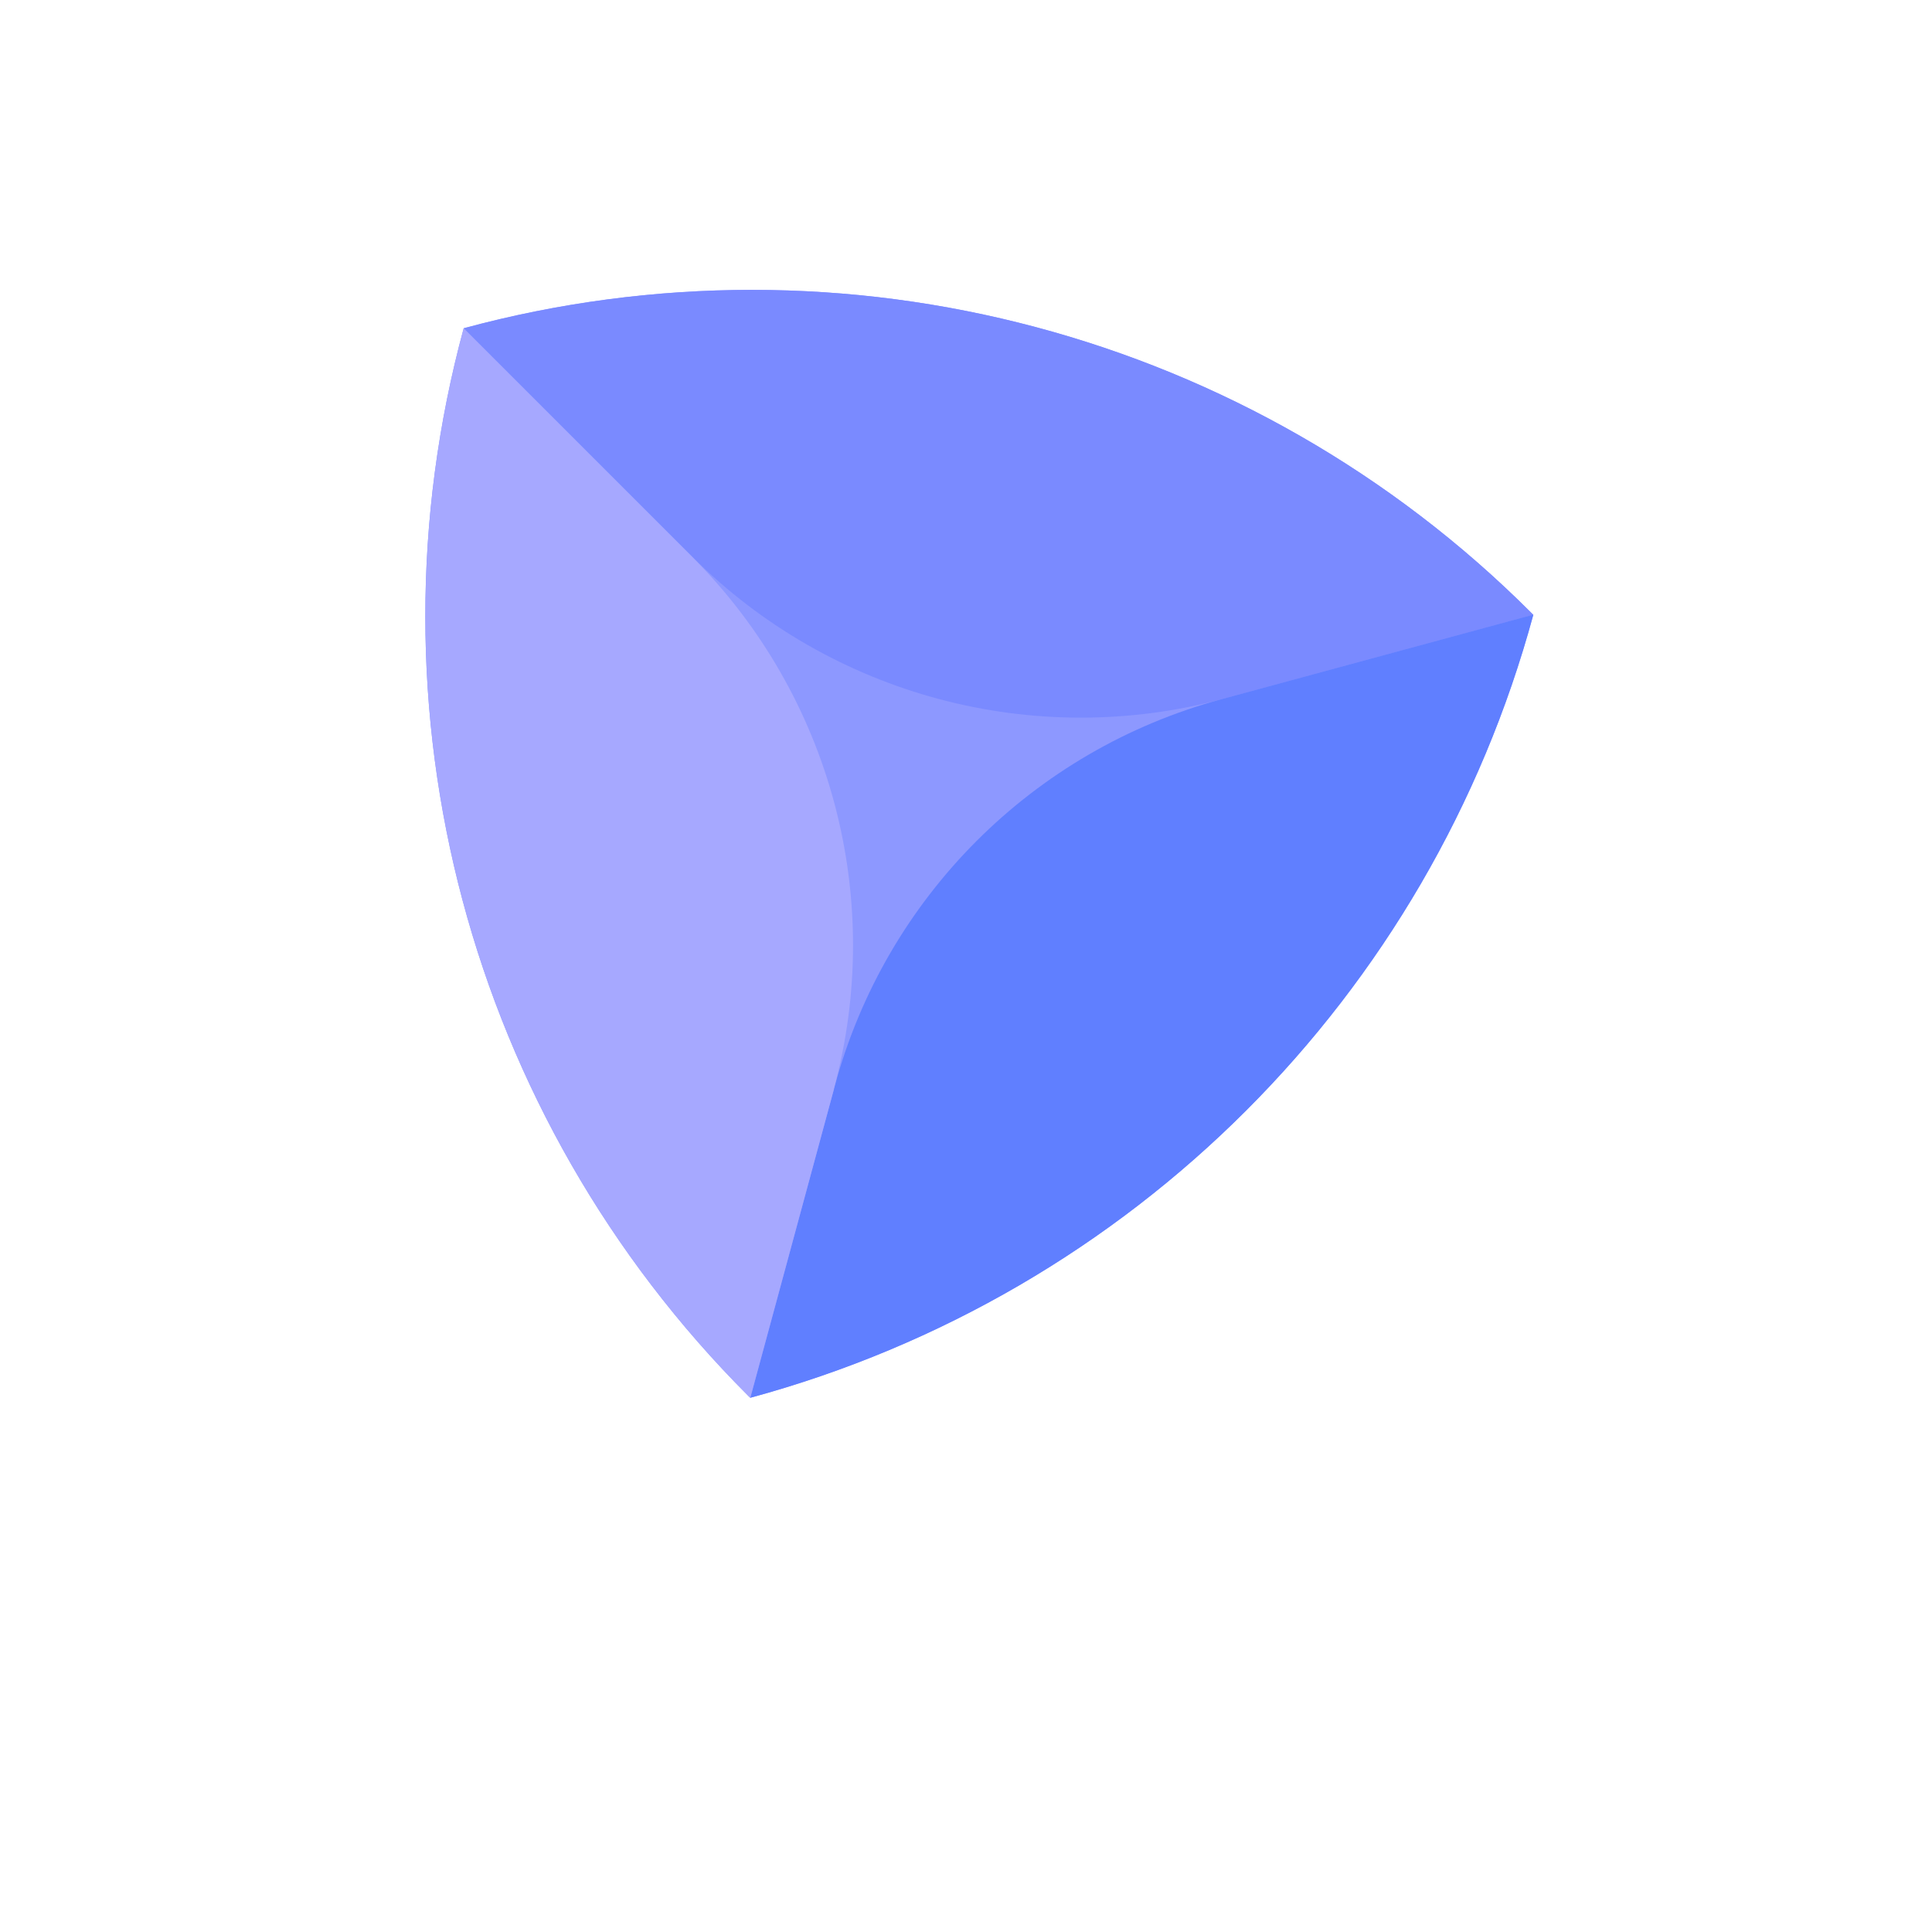 <svg viewBox="10 10 161 161" fill="none" xmlns="http://www.w3.org/2000/svg">
<path d="M137.59 61.05C114.33 37.79 80.4 28.75 48.64 37.35C40.04 69.1 49.08 103.03 72.34 126.3L72.52 126.48C104.32 117.86 129.15 93.03 137.77 61.23L137.59 61.05Z" fill="#8D98FF"/>
<path d="M137.78 61.23L112.03 68.21C96.2 72.5 79.29 67.99 67.69 56.4L48.65 37.36C80.41 28.75 114.34 37.8 137.6 61.06L137.78 61.24V61.23Z" fill="#7A8AFF"/>
<path d="M137.78 61.23C129.16 93.03 104.33 117.86 72.53 126.48L79.57 100.48C83.82 84.78 96.08 72.52 111.78 68.27L137.78 61.22V61.23Z" fill="#607FFF"/>
<path d="M79.5 100.74L72.52 126.49L72.34 126.31C49.08 103.05 40.04 69.12 48.64 37.36L67.68 56.4C79.28 68 83.78 84.91 79.49 100.74H79.5Z" fill="#A6A8FF"/>
</svg>
